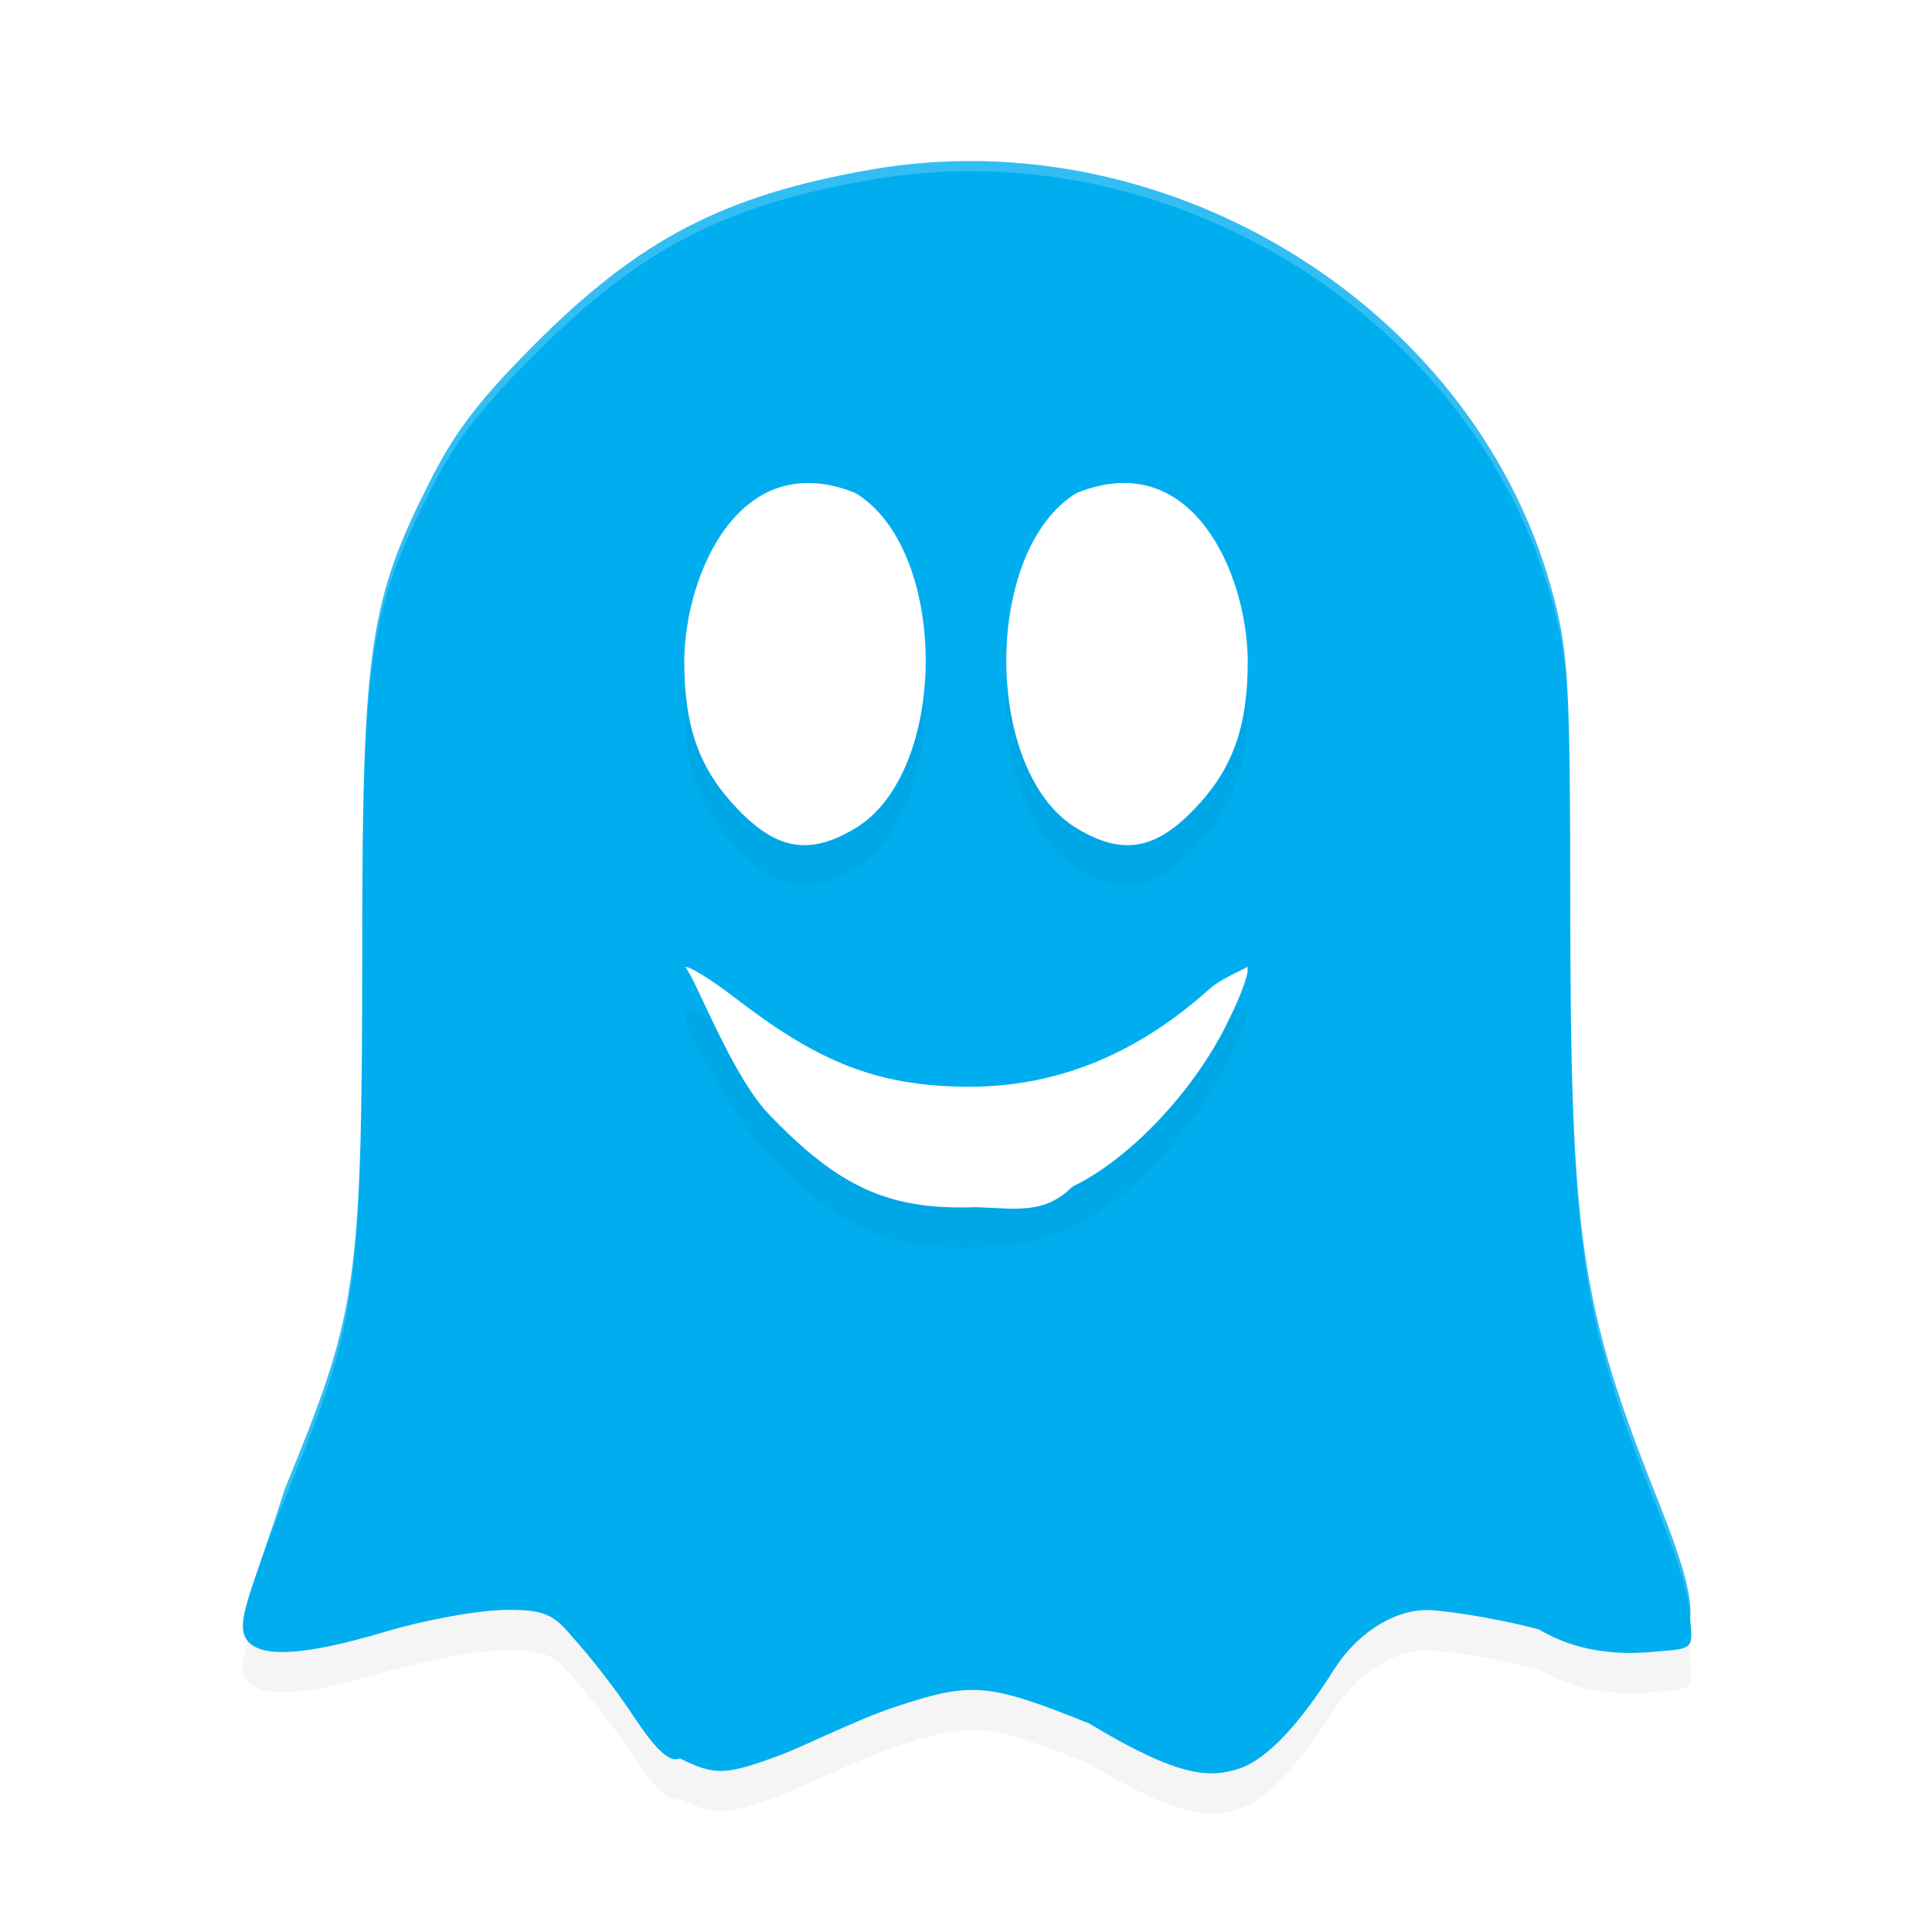 <?xml version='1.0' encoding='utf-8'?>
<svg xmlns="http://www.w3.org/2000/svg" width="192" height="192" version="1" id="svg22">
  <defs>
    <filter style="color-interpolation-filters:sRGB" id="filter858" x="0.05" width="1.10" y="0.05" height="1.09">
      <feGaussianBlur stdDeviation="3.04"/>
    </filter>
    <filter style="color-interpolation-filters:sRGB" id="filter879" x="0.05" width="1.11" y="0.04" height="1.09">
      <feGaussianBlur stdDeviation="1.28"/>
    </filter>
  </defs>
  <path style="filter:url(#filter858);opacity:0.20;fill:#000000" d="m 67.56,178.74 c -1.47,0.73 -3.75,-2.93 -5.07,-4.88 -1.32,-1.95 -3.52,-4.81 -4.88,-6.35 -2.36,-2.68 -2.70,-3.60 -7.41,-3.52 -2.81,0.05 -7.95,0.99 -11.92,2.17 -7.88,2.35 -12.26,2.64 -13.68,0.91 -1.38,-1.69 0.46,-4.86 3.67,-15.00 7.14,-17.55 7.73,-19.51 7.73,-54.49 0,-29.57 0.84,-34.09 6.76,-45.81 2.46,-4.86 4.82,-7.96 10.26,-13.43 10.47,-10.53 18.83,-14.90 33.46,-17.47 29.86,-5.26 60.75,14.05 68.02,42.83 1.36,5.38 1.54,8.81 1.55,29.46 0.02,33.89 0.98,40.53 8.62,59.69 2.84,7.11 3.47,9.90 3.30,12.04 0.23,2.78 0.42,2.98 -3.05,3.21 -1.55,0.13 -6.94,0.85 -11.98,-2.17 -5.04,-1.33 -10.02,-1.93 -11.06,-1.93 -3.57,0 -7.15,2.49 -9.35,5.98 -3.23,5.13 -6.51,8.82 -9.35,9.77 -2.94,0.98 -6.06,0.90 -14.93,-4.47 -10.10,-4.06 -11.70,-4.19 -19.49,-1.58 -3.76,1.26 -8.84,3.84 -11.30,4.75 -5.35,1.99 -6.44,2.02 -9.90,0.29 z"/>
  <path d="m 67.56,174.74 c -1.47,0.73 -3.75,-2.93 -5.07,-4.88 -1.32,-1.95 -3.52,-4.81 -4.88,-6.35 -2.36,-2.68 -2.70,-3.60 -7.41,-3.52 -2.81,0.05 -7.95,0.99 -11.92,2.17 -7.88,2.35 -12.26,2.64 -13.68,0.91 -1.38,-1.69 0.46,-4.86 3.67,-15.00 7.14,-17.55 7.73,-19.51 7.73,-54.49 0,-29.57 0.84,-34.09 6.76,-45.81 2.46,-4.86 4.82,-7.96 10.26,-13.43 10.47,-10.53 18.83,-14.90 33.46,-17.47 29.86,-5.26 60.75,14.05 68.02,42.83 1.36,5.38 1.54,8.81 1.55,29.46 0.02,33.89 0.98,40.53 8.62,59.69 2.84,7.11 3.47,9.90 3.30,12.04 0.23,2.78 0.42,2.98 -3.05,3.21 -1.55,0.13 -6.94,0.85 -11.98,-2.17 -5.04,-1.33 -10.02,-1.93 -11.06,-1.93 -3.57,0 -7.15,2.49 -9.35,5.98 -3.23,5.13 -6.51,8.82 -9.35,9.77 -2.94,0.98 -6.06,0.90 -14.93,-4.47 -10.10,-4.06 -11.70,-4.19 -19.49,-1.58 -3.76,1.26 -8.84,3.84 -11.30,4.75 -5.35,1.99 -6.44,2.02 -9.90,0.29 z" style="fill:#00aef0"/>
  <path style="filter:url(#filter879);opacity:0.20" d="M 80.06 52.00 C 71.93 52.20 68.06 62.41 68 69.65 C 68 76.32 69.50 80.46 73.36 84.47 C 77.26 88.51 80.52 89.03 85.02 86.30 C 94.33 80.66 94.33 58.65 85.02 53.00 C 83.22 52.27 81.57 51.97 80.06 52.00 z M 111.94 52.00 C 110.43 51.97 108.78 52.27 106.98 53.00 C 97.67 58.65 97.67 80.66 106.98 86.30 C 111.48 89.03 114.74 88.51 118.64 84.47 C 122.50 80.46 124 76.32 124 69.65 C 123.94 62.41 120.07 52.20 111.94 52.00 z M 123.64 100.01 C 122.99 100.14 121.51 101.11 120.09 102.38 C 113.40 108.35 105.58 112.01 96.29 112 C 86.74 111.99 80.92 109.21 73.00 103.13 C 70.55 101.25 68.35 99.91 68.11 100.14 C 67.14 101.10 72.66 110.80 76.38 114.70 C 83.38 122.03 88.40 124.28 97.00 123.97 C 101.22 123.82 103.78 123.27 106.59 121.92 C 112.18 119.24 118.44 112.67 121.82 105.97 C 123.51 102.63 124.35 100.17 123.86 100.01 C 123.81 99.99 123.73 100.00 123.64 100.01 z "/>
  <path d="m 106.59,117.92 c 5.59,-2.69 11.85,-9.25 15.23,-15.96 1.68,-3.34 2.52,-5.79 2.04,-5.95 0.45,0.15 -2.15,0.92 -3.78,2.37 C 113.41,104.35 105.58,108.01 96.29,108 86.74,107.99 80.92,105.21 73.00,99.13 70.55,97.25 68.35,95.91 68.11,96.14 c 0.97,0.96 4.55,10.66 8.27,14.56 7.00,7.33 12.01,9.58 20.62,9.27 4.21,0.15 6.78,0.70 9.59,-2.05 z" style="fill:#ffffff"/>
  <path d="m 85.02,82.30 c 9.30,-5.64 9.30,-27.65 0,-33.30 C 73.50,44.32 68.08,57.07 68,65.65 c 0,6.66 1.50,10.81 5.36,14.81 3.90,4.05 7.17,4.56 11.67,1.83 z" style="fill:#ffffff"/>
  <path d="m 106.98,82.30 c -9.30,-5.64 -9.30,-27.65 0,-33.30 11.52,-4.68 16.95,8.06 17.02,16.65 0,6.66 -1.50,10.81 -5.36,14.81 -3.90,4.05 -7.17,4.56 -11.67,1.83 z" style="fill:#ffffff"/>
  <path style="opacity:0.20;fill:#ffffff" d="M 97.68 16.01 C 93.96 15.93 90.21 16.21 86.48 16.87 C 71.85 19.44 63.49 23.81 53.02 34.34 C 47.58 39.81 45.21 42.90 42.76 47.76 C 36.84 59.48 36 64.00 36 93.57 C 36 128.56 35.41 130.51 28.27 148.06 C 25.08 155.90 23.81 159.57 24.03 161.61 C 24.22 159.42 25.54 155.77 28.27 149.06 C 35.41 131.51 36 129.56 36 94.57 C 36 65.00 36.84 60.48 42.76 48.76 C 45.21 43.90 47.58 40.81 53.02 35.34 C 63.49 24.81 71.85 20.44 86.48 17.87 C 116.34 12.60 147.23 31.92 154.50 60.70 C 155.86 66.08 156.04 69.51 156.05 90.16 C 156.07 124.05 157.03 130.68 164.68 149.85 C 167.05 155.79 167.87 158.69 167.98 160.74 C 168.11 158.62 167.46 155.81 164.68 148.85 C 157.03 129.68 156.07 123.05 156.05 89.16 C 156.04 68.51 155.86 65.08 154.50 59.70 C 148.14 34.52 123.69 16.58 97.68 16.01 z "/>
</svg>
